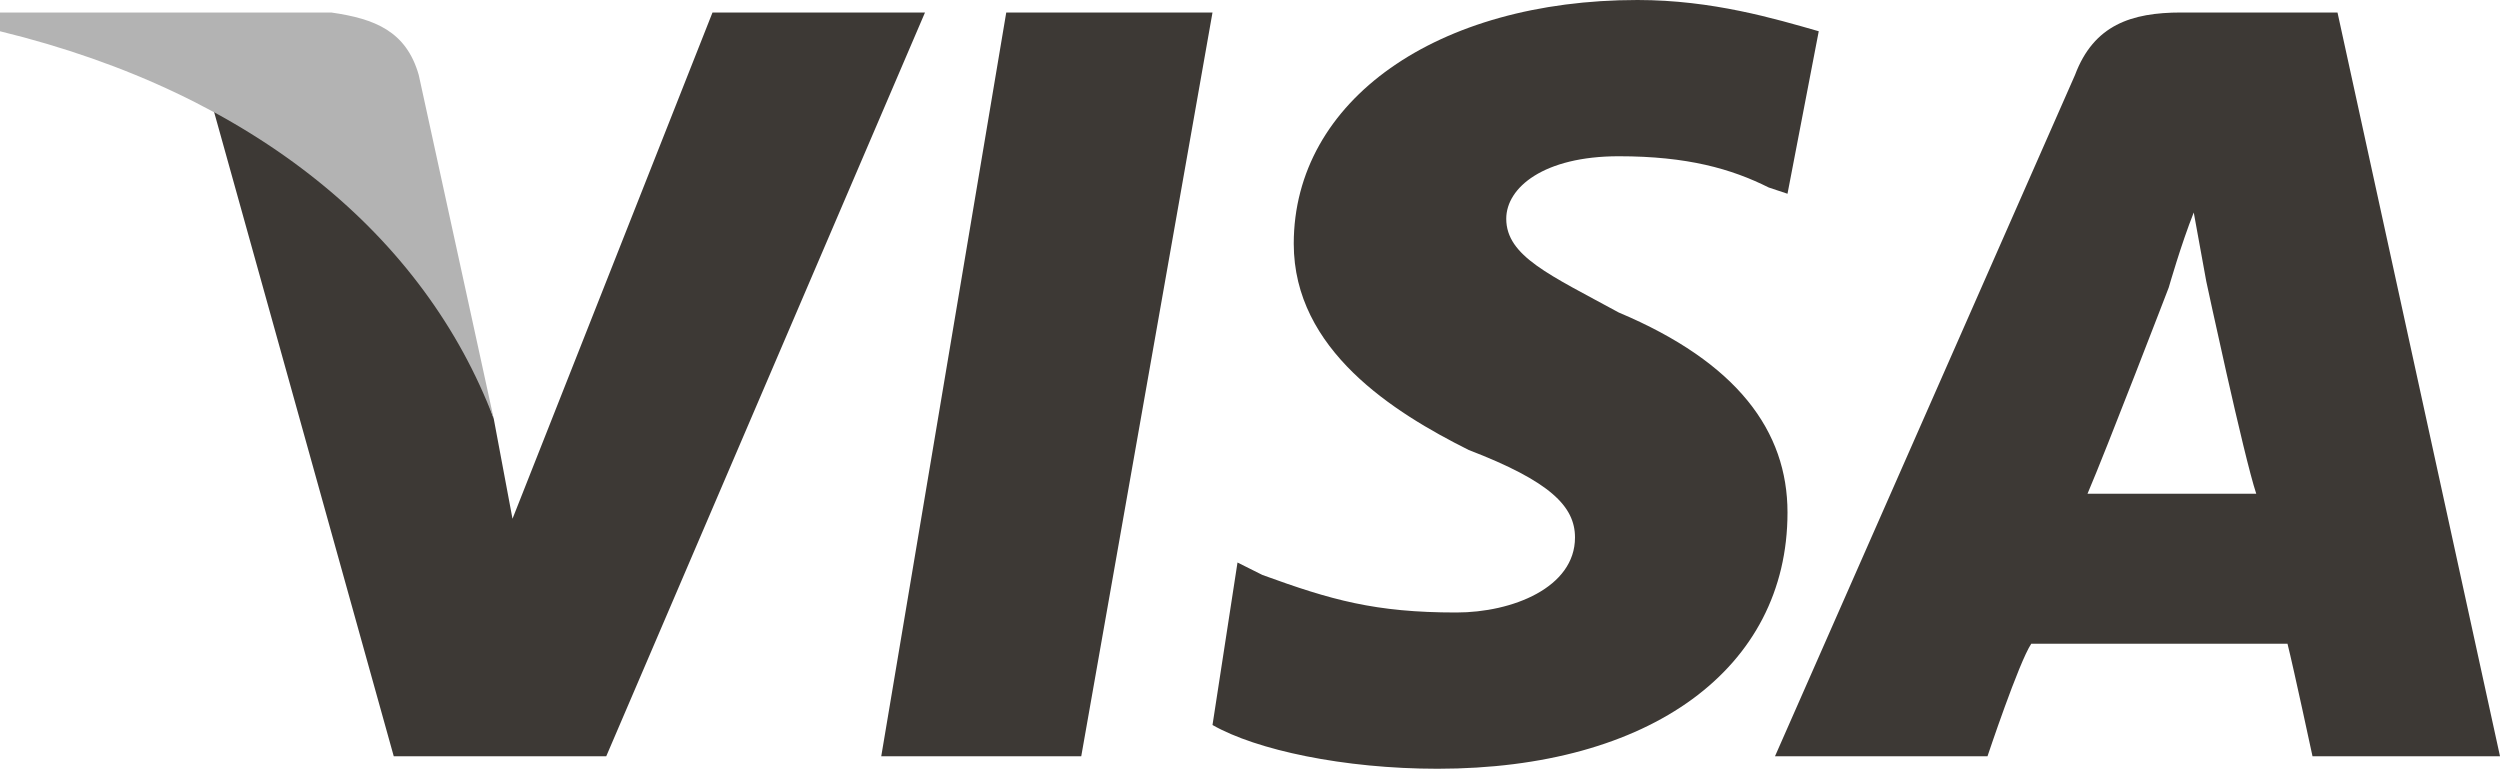 <?xml version="1.0" encoding="UTF-8"?>
<!DOCTYPE svg PUBLIC "-//W3C//DTD SVG 1.1//EN" "http://www.w3.org/Graphics/SVG/1.1/DTD/svg11.dtd">
<!-- Creator: CorelDRAW X8 -->
<svg xmlns="http://www.w3.org/2000/svg" xml:space="preserve" width="400px" height="123px" version="1.1" style="shape-rendering:geometricPrecision; text-rendering:geometricPrecision; image-rendering:optimizeQuality; fill-rule:evenodd; clip-rule:evenodd"
viewBox="0 0 400 123"
 xmlns:xlink="http://www.w3.org/1999/xlink">
 <defs>
  <style type="text/css">
   <![CDATA[
    .fil0 {fill:#3D3935}
    .fil1 {fill:#B3B3B3}
   ]]>
  </style>
 </defs>
 <g id="Слой_x0020_1">
  <g id="_623689632">
   <polygon class="fil0" points="141,121 161,2 194,2 173,121 "/>
   <path class="fil0" d="M291 5c-7,-2 -17,-5 -29,-5 -32,0 -55,16 -55,39 0,17 16,27 28,33 13,5 17,9 17,14 0,8 -10,12 -19,12 -13,0 -20,-2 -31,-6l-4 -2 -4 26c7,4 21,7 36,7 34,0 56,-16 56,-41 0,-13 -8,-24 -27,-32 -11,-6 -18,-9 -18,-15 0,-5 6,-10 18,-10 11,0 18,2 24,5l3 1 5 -26z"/>
   <path class="fil0" d="M374 2l-25 0c-8,0 -14,2 -17,10l-48 109 34 0c0,0 5,-15 7,-18 3,0 36,0 41,0 1,4 4,18 4,18l30 0 -26 -119zm-40 77c3,-7 13,-33 13,-33 0,0 2,-7 4,-12l2 11c0,0 6,28 8,34l-27 0z"/>
   <path class="fil0" d="M114 2l-32 81 -3 -16c-6,-19 -25,-40 -45,-50l29 104 34 0 51 -119 -34 0z"/>
   <path class="fil1" d="M53 2l-53 0 0 3c41,10 68,33 79,62l-12 -55c-2,-7 -7,-9 -14,-10z"/>
  </g>
 </g>
</svg>
